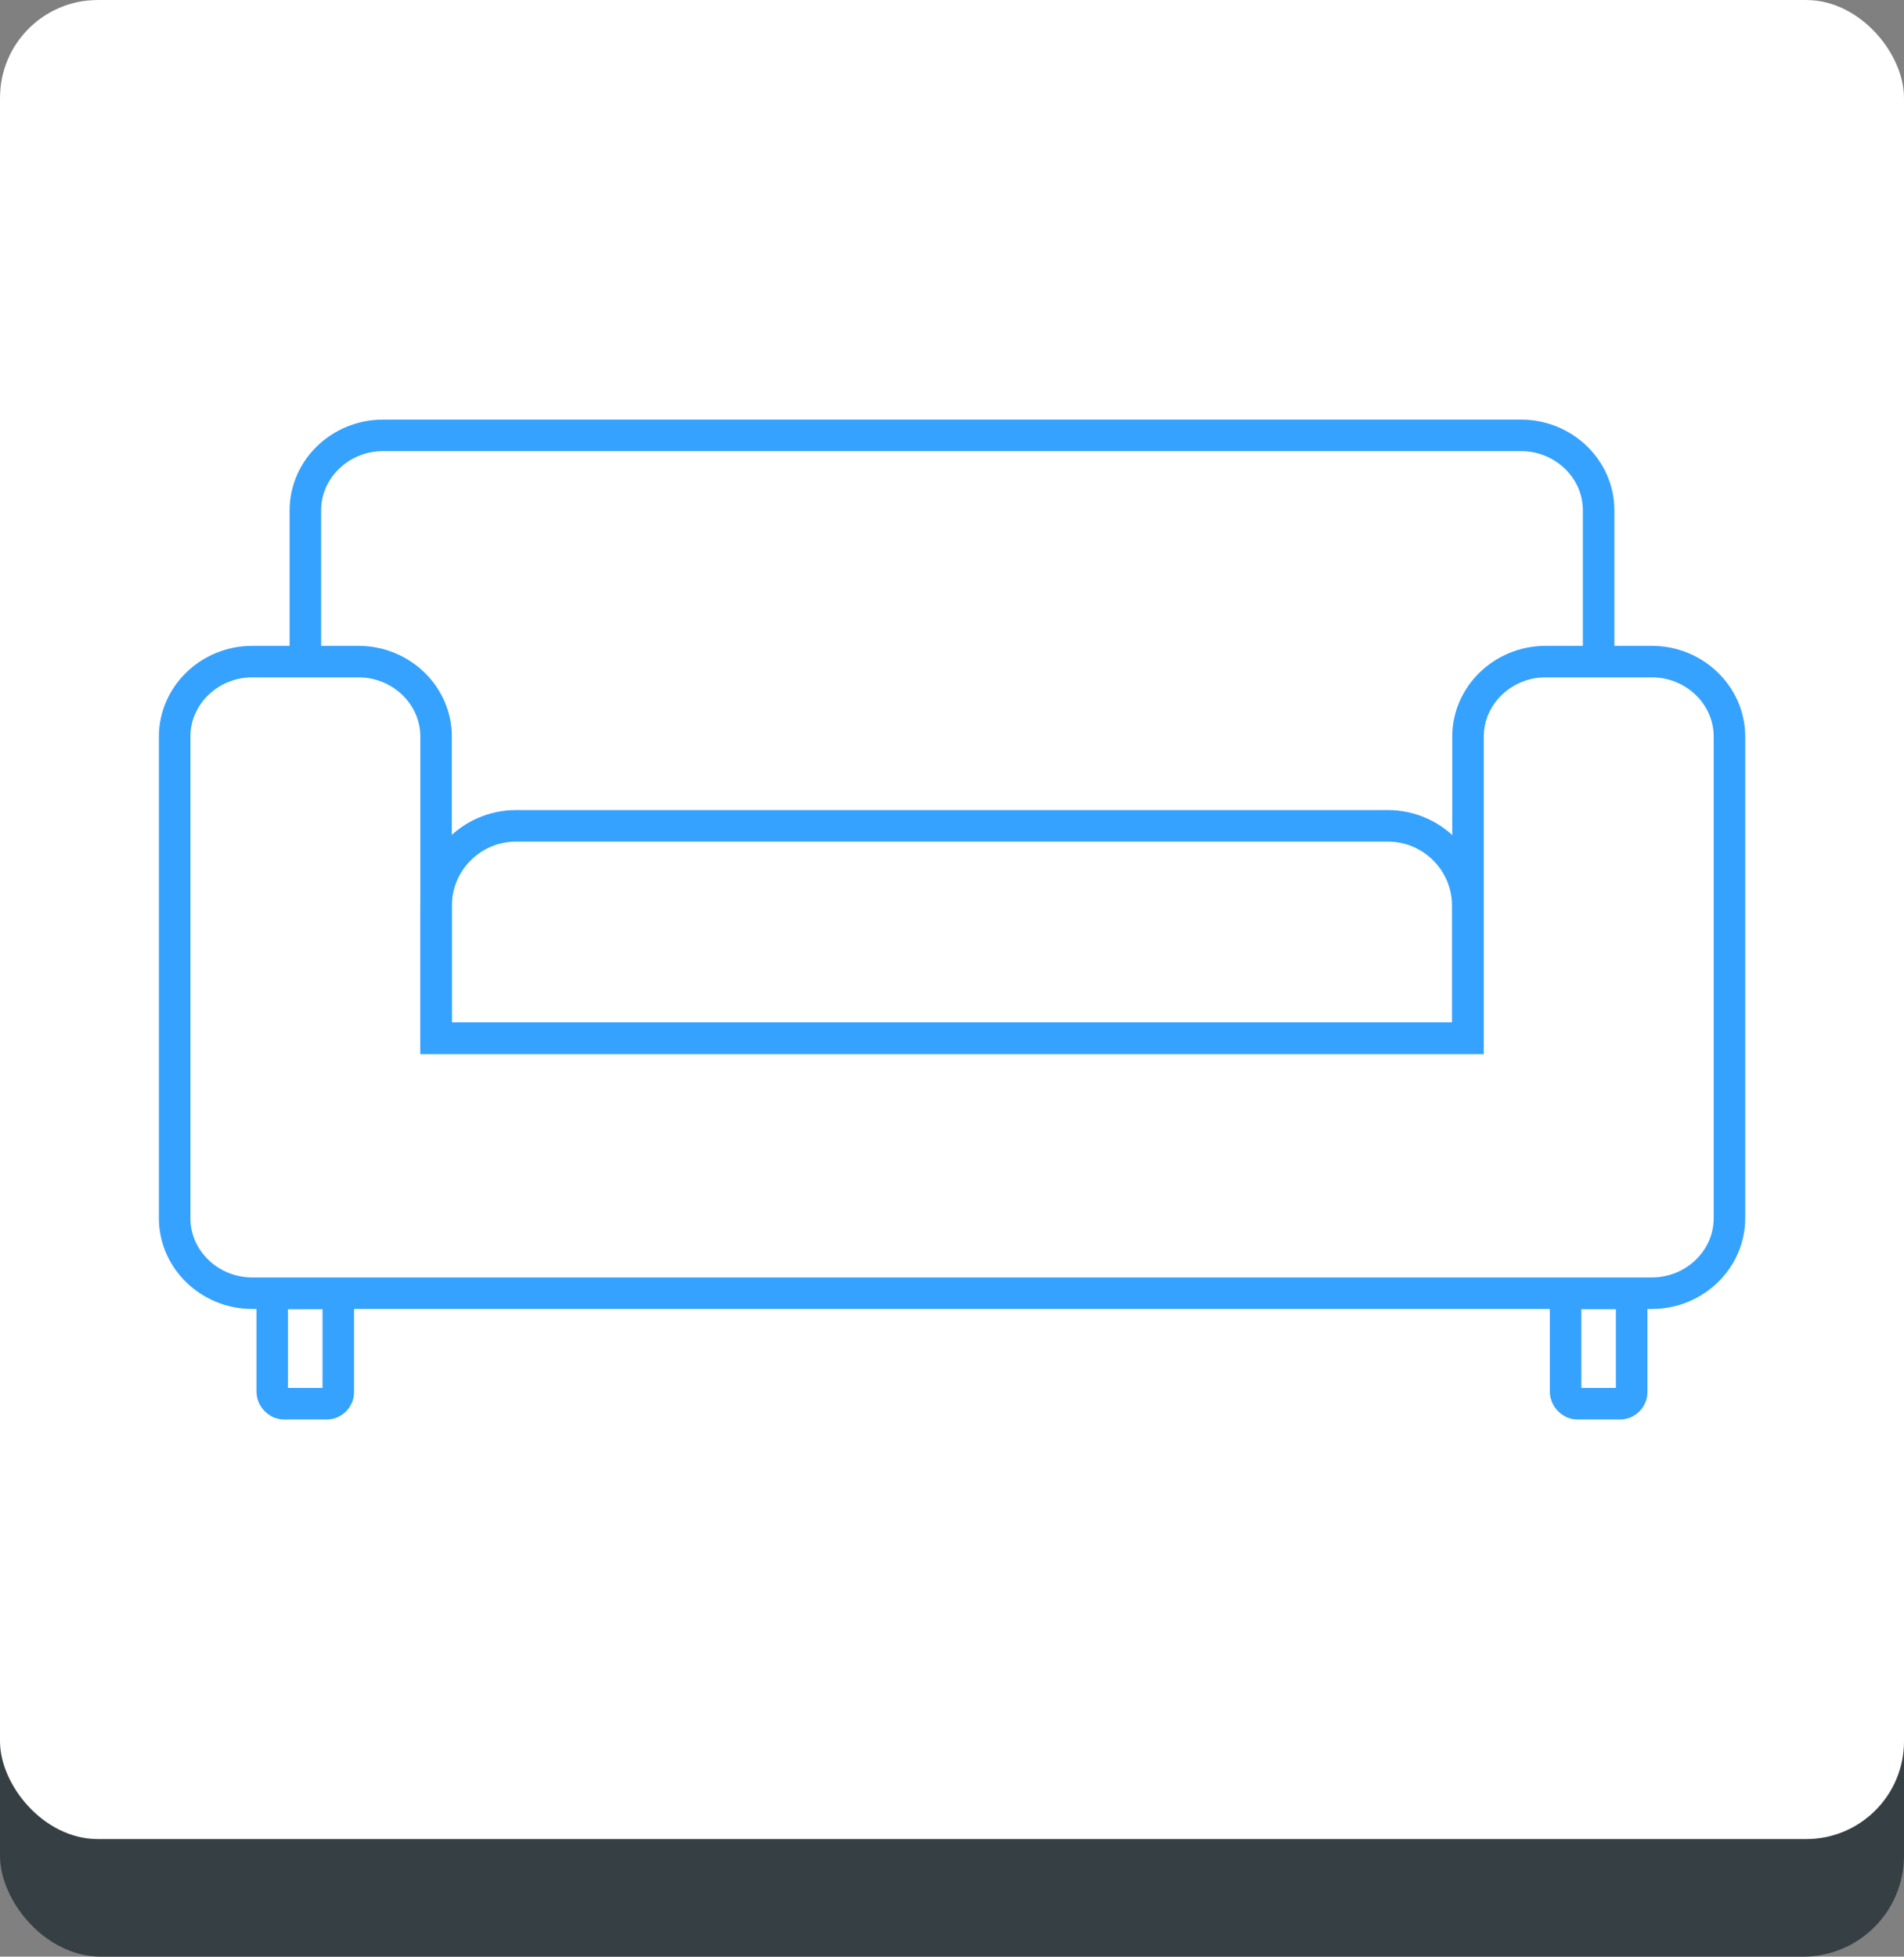 <?xml version="1.0" encoding="UTF-8"?>
<svg id="_Слой_2" data-name="Слой 2" xmlns="http://www.w3.org/2000/svg" viewBox="0 0 163.73 168.22">
  <rect x="0" y="0" width="163.73" height="168.22" fill="#808080" stroke="none"/>
  <defs>
    <style>
      .cls-1 {
        fill: #364044;
      }

      .cls-2 {
        fill: #fff;
      }

      .cls-3 {
        fill: none;
        stroke: #35a2ff;
        stroke-miterlimit: 10;
        stroke-width: 2.71px;
      }
    </style>
  </defs>
  <g id="_Слой_1-2" data-name="Слой 1">
    <g>
      <g>
        <rect class="cls-1" width="163.73" height="168.22" rx="8.68" ry="8.68"/>
        <rect class="cls-2" width="163.73" height="158.11" rx="8.41" ry="8.41"/>
      </g>
      <g>
        <path class="cls-3" d="M142.05,56.88h-9.14c-3.67,0-6.67,2.9-6.67,6.44v25.93H37.5v-25.93c0-3.54-3-6.44-6.67-6.44h-9.14c-3.67,0-6.67,2.9-6.67,6.44v41.42c0,3.54,3,6.44,6.67,6.44h120.36c3.67,0,6.67-2.9,6.67-6.44v-41.42c0-3.54-3-6.44-6.67-6.44Z"/>
        <path class="cls-3" d="M44.38,71h74.96c3.8,0,6.88,3.08,6.88,6.88v11.38H37.5v-11.38c0-3.8,3.08-6.88,6.88-6.88Z"/>
        <path class="cls-3" d="M26.26,56.88v-13.01c0-3.54,3-6.44,6.67-6.44h97.87c3.67,0,6.67,2.9,6.67,6.44v13.01"/>
        <rect class="cls-3" x="23.41" y="111.19" width="5.68" height="9.49" rx=".99" ry=".99"/>
        <rect class="cls-3" x="134.63" y="111.19" width="5.68" height="9.49" rx=".99" ry=".99"/>
      </g>
    </g>
  </g>
</svg>